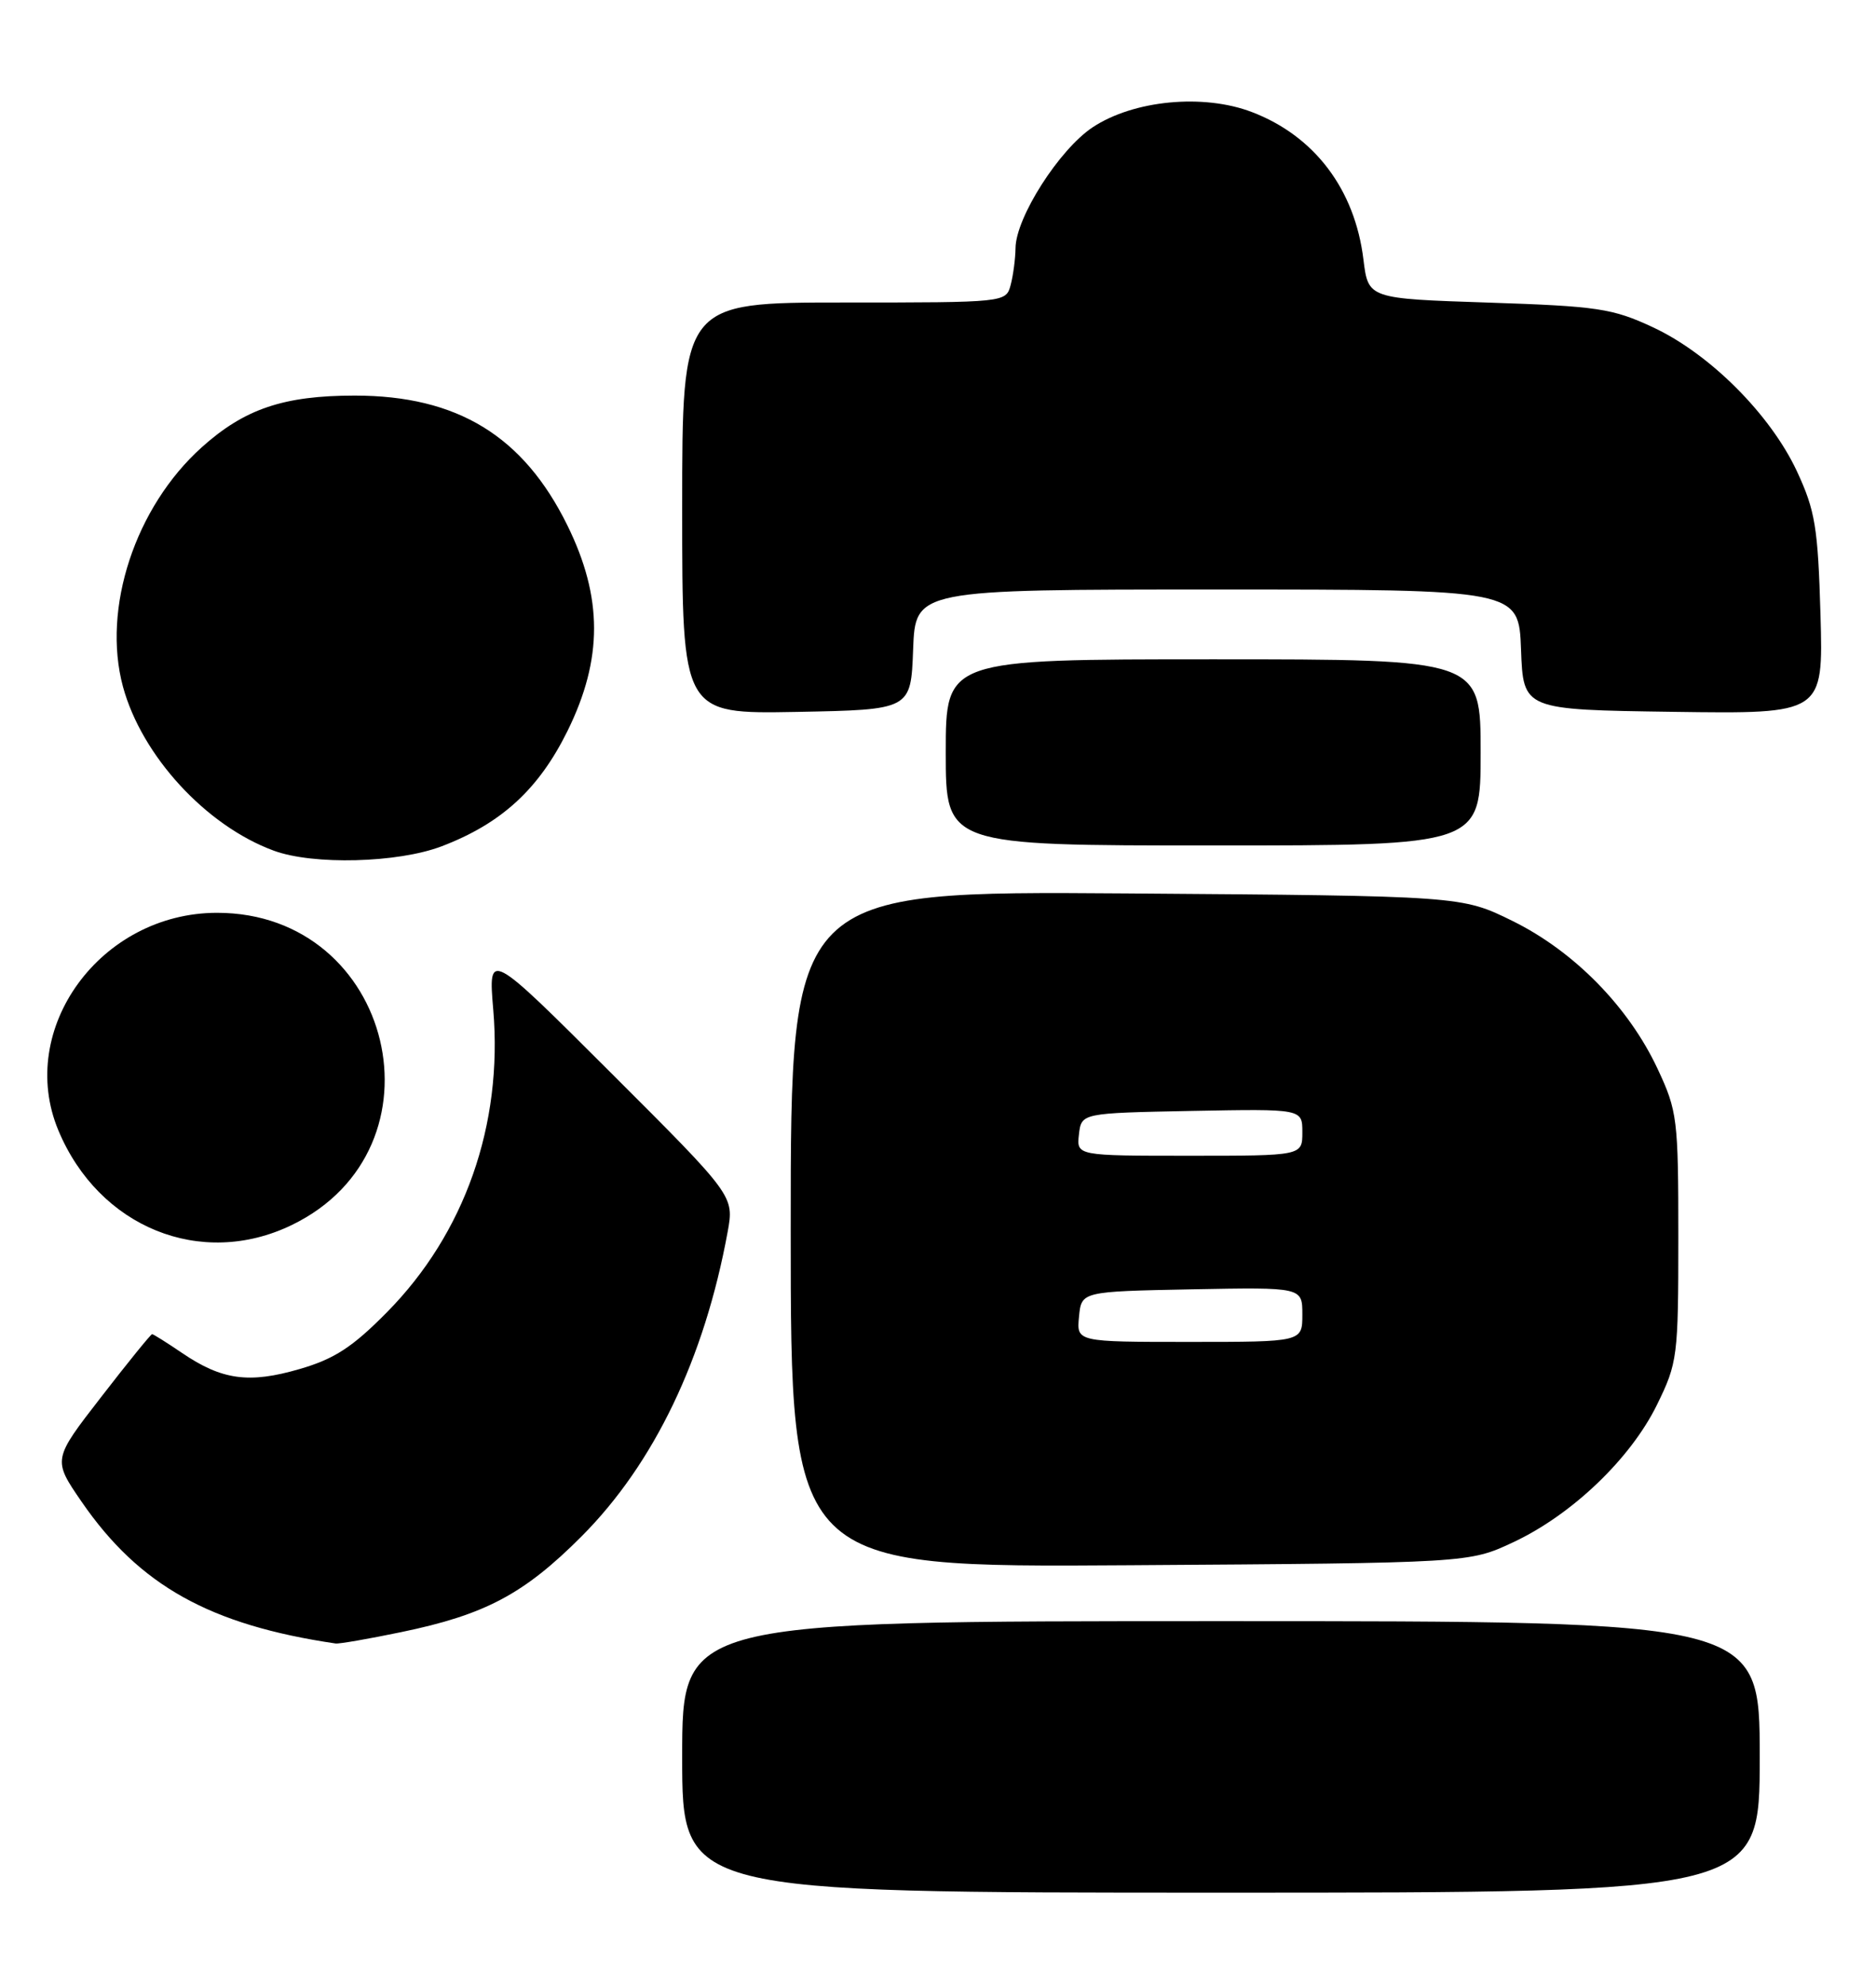 <?xml version="1.0" encoding="UTF-8" standalone="no"?>
<!DOCTYPE svg PUBLIC "-//W3C//DTD SVG 1.1//EN" "http://www.w3.org/Graphics/SVG/1.1/DTD/svg11.dtd" >
<svg xmlns="http://www.w3.org/2000/svg" xmlns:xlink="http://www.w3.org/1999/xlink" version="1.1" viewBox="0 0 242 256">
 <g >
 <path fill="currentColor"
d=" M 227.00 226.50 C 227.00 209.00 227.00 209.00 157.50 209.00 C 88.00 209.00 88.00 209.00 88.00 226.50 C 88.00 244.00 88.00 244.00 157.50 244.00 C 227.00 244.00 227.00 244.00 227.00 226.50 Z  M 51.72 210.42 C 62.57 208.18 67.59 205.52 75.04 198.05 C 84.37 188.69 90.87 175.15 93.86 158.84 C 94.71 154.18 94.71 154.18 78.85 138.35 C 62.98 122.51 62.98 122.51 63.63 130.19 C 64.88 145.00 59.95 159.02 49.91 169.18 C 45.47 173.68 43.13 175.20 38.64 176.50 C 32.12 178.40 28.63 177.92 23.49 174.43 C 21.52 173.09 19.78 172.00 19.62 172.00 C 19.46 172.00 16.50 175.64 13.06 180.09 C 6.79 188.17 6.79 188.17 10.53 193.61 C 17.97 204.41 27.08 209.49 43.29 211.88 C 43.73 211.95 47.52 211.29 51.72 210.42 Z  M 195.22 198.82 C 202.79 195.27 210.33 188.06 213.74 181.12 C 216.40 175.69 216.50 174.95 216.50 159.50 C 216.50 144.24 216.38 143.24 213.82 137.78 C 210.08 129.80 203.06 122.65 195.13 118.74 C 188.55 115.50 188.55 115.50 145.27 115.18 C 102.00 114.87 102.00 114.87 102.00 158.47 C 102.00 202.08 102.00 202.08 145.75 201.79 C 189.50 201.50 189.50 201.50 195.22 198.82 Z  M 37.64 157.93 C 58.05 148.05 50.78 117.68 28.00 117.68 C 12.98 117.68 2.06 132.64 7.53 145.73 C 12.76 158.25 25.95 163.59 37.64 157.93 Z  M 56.96 109.11 C 64.68 106.17 69.50 101.75 73.22 94.21 C 77.78 84.94 77.77 77.03 73.19 67.73 C 67.51 56.20 58.99 51.00 45.76 51.00 C 36.60 51.00 31.54 52.71 26.02 57.67 C 17.43 65.39 13.14 78.44 15.86 88.52 C 18.28 97.43 26.56 106.45 35.32 109.67 C 40.39 111.54 51.30 111.26 56.96 109.11 Z  M 191.00 97.00 C 191.00 85.00 191.00 85.00 156.50 85.00 C 122.00 85.00 122.00 85.00 122.00 97.00 C 122.00 109.00 122.00 109.00 156.50 109.00 C 191.00 109.00 191.00 109.00 191.00 97.00 Z  M 117.79 83.75 C 118.08 76.00 118.08 76.00 157.00 76.00 C 195.92 76.00 195.92 76.00 196.21 83.75 C 196.50 91.50 196.50 91.50 215.85 91.77 C 235.20 92.04 235.20 92.04 234.84 79.27 C 234.51 67.97 234.16 65.84 231.80 60.76 C 228.38 53.44 220.57 45.62 213.24 42.20 C 208.01 39.76 206.12 39.48 192.00 39.01 C 176.50 38.50 176.50 38.50 175.88 33.46 C 174.78 24.42 169.57 17.53 161.50 14.45 C 155.24 12.05 146.24 12.91 140.95 16.41 C 136.64 19.27 131.03 28.05 131.00 32.00 C 130.98 33.38 130.70 35.51 130.37 36.75 C 129.77 38.99 129.69 39.00 108.88 39.00 C 88.00 39.00 88.00 39.00 88.00 65.53 C 88.00 92.05 88.00 92.05 102.75 91.78 C 117.50 91.50 117.50 91.50 117.79 83.75 Z  M 139.19 169.75 C 139.50 166.50 139.50 166.50 153.75 166.22 C 168.00 165.95 168.00 165.95 168.00 169.47 C 168.00 173.00 168.00 173.00 153.44 173.00 C 138.87 173.00 138.87 173.00 139.19 169.75 Z  M 139.18 146.25 C 139.50 143.50 139.50 143.50 153.75 143.22 C 168.00 142.95 168.00 142.95 168.00 145.97 C 168.00 149.00 168.00 149.00 153.43 149.00 C 138.87 149.00 138.87 149.00 139.18 146.25 Z "/>
</g>
</svg>
